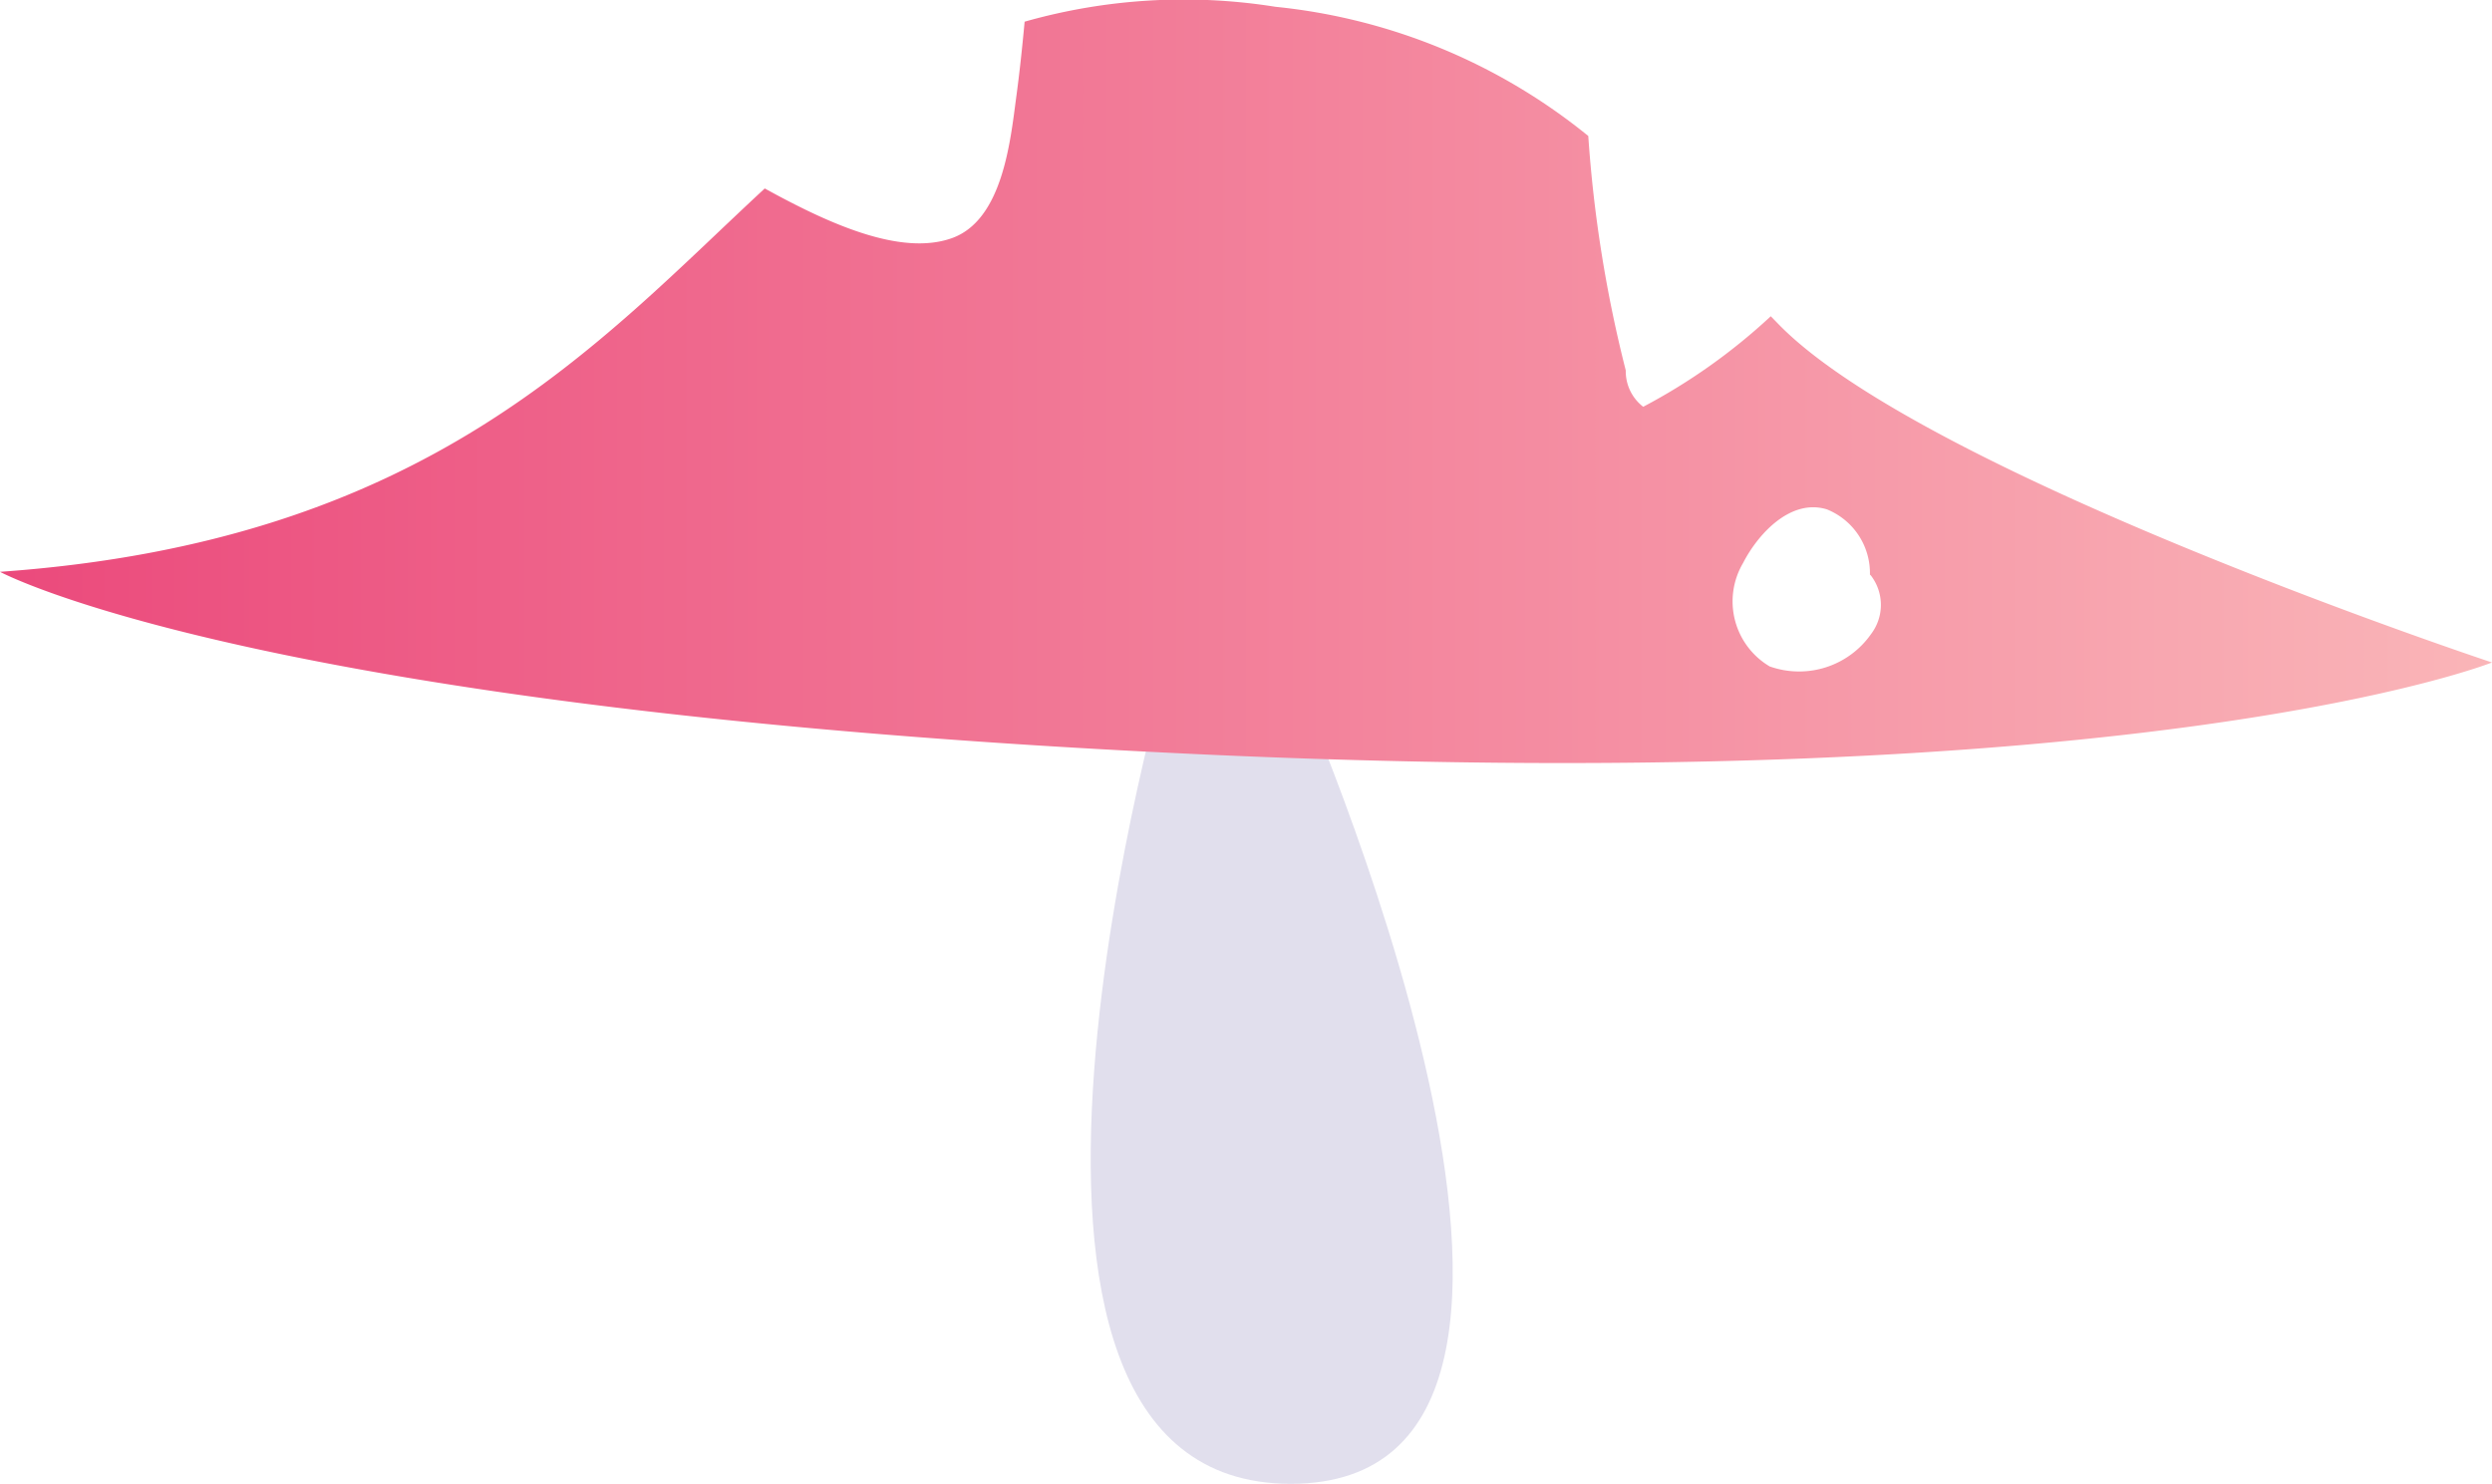 <svg xmlns="http://www.w3.org/2000/svg" xmlns:xlink="http://www.w3.org/1999/xlink" width="42.876" height="25.531" viewBox="0 0 42.876 25.531">
  <defs>
    <linearGradient id="a" y1="6.565" x2="42.876" y2="6.565" gradientUnits="userSpaceOnUse">
      <stop offset="0" stop-color="#eb4a7c"/>
      <stop offset="1" stop-color="#fab5b8"/>
    </linearGradient>
  </defs>
  <title>Mushroom_47</title>
  <g>
    <path d="M20.126,11.334s-4.164,14.2,2.081,14.2.047-13.94.047-13.94Z" fill="#e1dfed"/>
    <path d="M30.621,5.6l-.154-.158A10.192,10.192,0,0,1,28.272,7a.771.771,0,0,1-.3-.625,22.564,22.564,0,0,1-.645-4.035A10.14,10.14,0,0,0,21.946.117a10.024,10.024,0,0,0-4.317.256c-.041.445-.088.886-.146,1.313-.1.754-.237,2.105-1.108,2.413s-2.089-.234-3.217-.856C10.28,5.906,7.369,9.32,0,9.84c0,0,4.437,2.4,20.744,3.144S42.876,11.4,42.876,11.4,33.169,8.181,30.621,5.6Zm-.164,5.873a1.3,1.3,0,0,1-.467-1.784c.253-.495.816-1.116,1.442-.924a1.183,1.183,0,0,1,.741,1.123.208.208,0,0,1,.021.021.83.83,0,0,1,0,1A1.513,1.513,0,0,1,30.457,11.471Z" fill="url(#a)"/>
  </g>
</svg>

